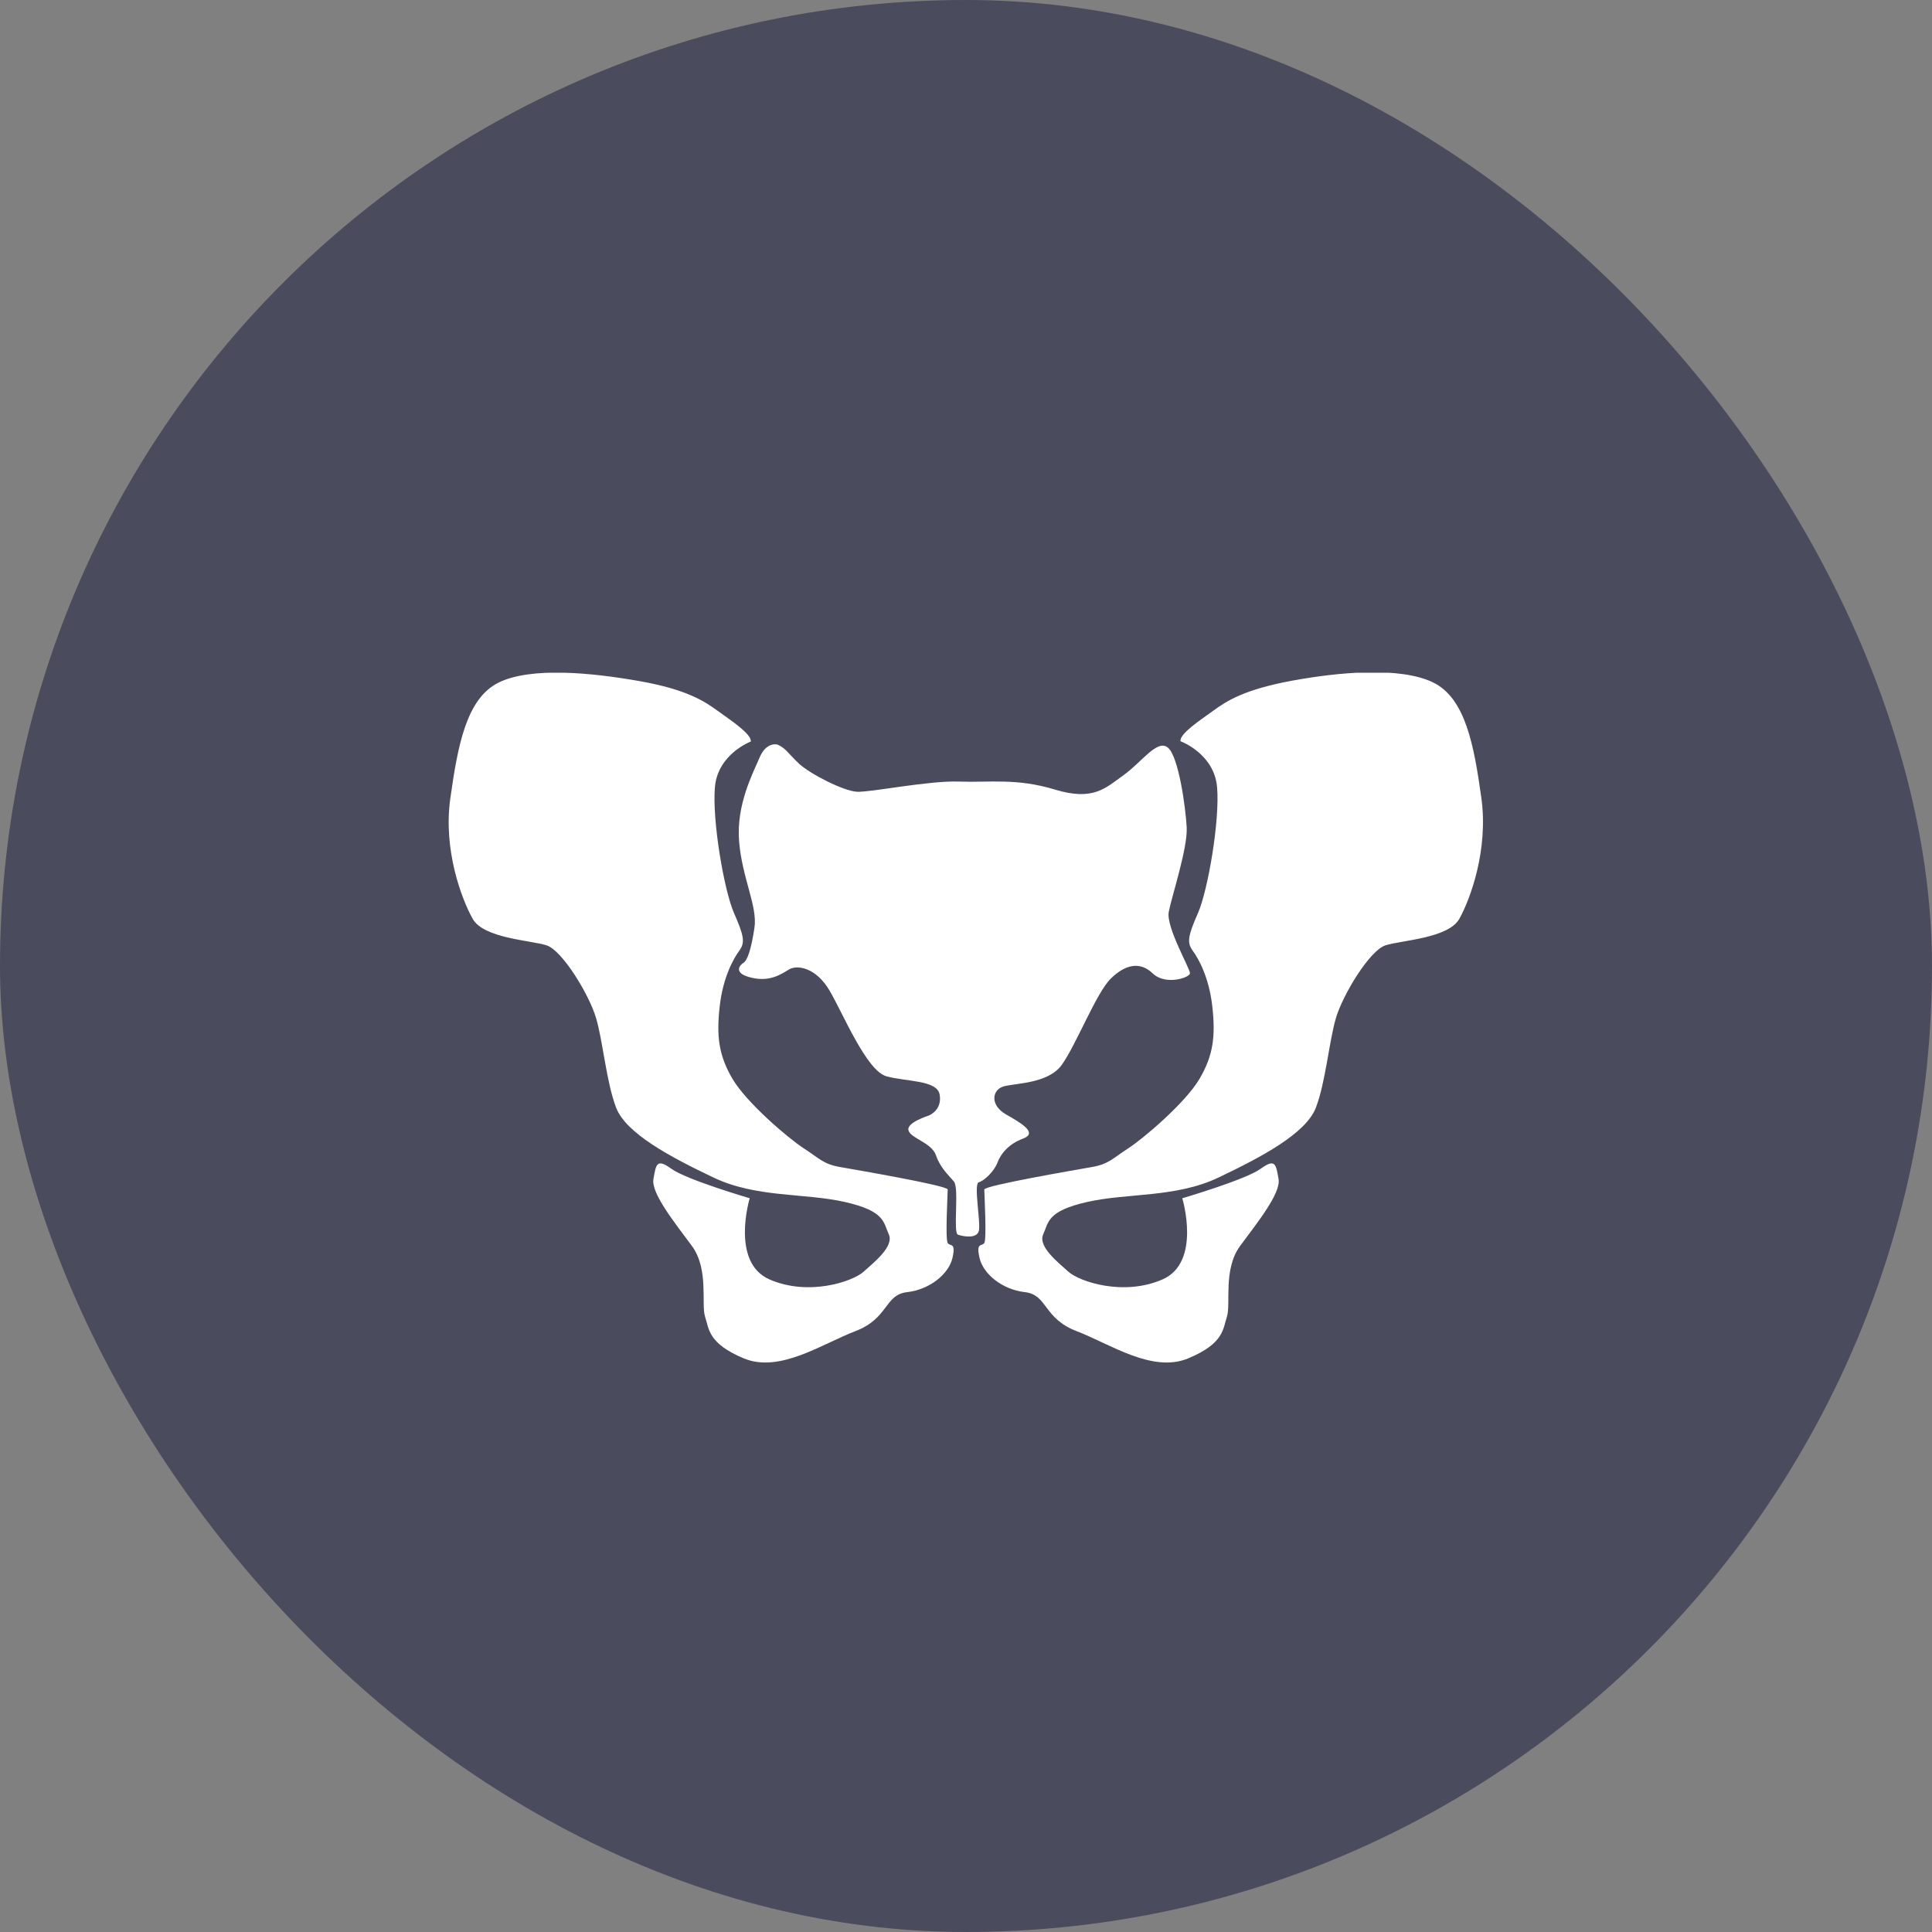 <svg xmlns="http://www.w3.org/2000/svg" width="112" height="112" fill="none" viewBox="0 0 112 112">
    <rect x="0" y="0" width="112" height="112" fill="#808080" stroke="none"/>
    <g clip-path="url(#a)">
        <rect width="112" height="112" fill="#4B4B5E" rx="56"/>
        <g fill="#fff" clip-path="url(#b)">
            <path d="M43.525 42.987s-1.91.718-2.08 2.637.531 5.992 1.104 7.3.657 1.709.318 2.173c-.34.464-.955 1.54-1.146 3.249s-.063 2.827.743 4.198 3.225 3.44 4.137 4.03 1.125.907 2.08 1.076c.954.169 6.258 1.076 6.258 1.308s-.148 2.89 0 3.101c.149.211.488-.063.276.865s-1.315 1.835-2.63 1.983c-1.316.148-1.062 1.52-2.992 2.258-1.931.738-4.392 2.447-6.471 1.582-2.08-.865-2.016-1.709-2.25-2.426s.234-2.743-.763-4.093-2.376-3.06-2.228-3.882c.149-.823.17-1.224 1.04-.59.87.632 4.54 1.708 4.54 1.708s-1.124 3.713 1.146 4.705c2.27.991 4.816.126 5.452-.443.637-.57 1.783-1.477 1.464-2.173-.318-.697-.212-1.35-2.567-1.878s-5.113-.232-7.595-1.413c-2.483-1.182-5.071-2.553-5.644-4.051s-.764-3.86-1.167-5.211c-.403-1.35-1.952-3.903-2.864-4.198s-3.65-.401-4.286-1.54-1.718-3.988-1.294-6.983c.424-2.996.912-5.781 2.8-6.71 1.889-.928 5.432-.569 8.169-.084 2.737.486 3.755 1.16 4.54 1.73s1.952 1.33 1.91 1.772M68.475 42.987s1.91.718 2.08 2.637-.531 5.992-1.104 7.3-.657 1.709-.318 2.173c.34.464.955 1.54 1.146 3.249s.063 2.827-.743 4.198-3.225 3.44-4.137 4.03-1.125.907-2.08 1.076c-.954.169-6.258 1.076-6.258 1.308s.148 2.89 0 3.101c-.149.211-.488-.063-.276.865s1.315 1.835 2.63 1.983c1.316.148 1.062 1.52 2.992 2.258 1.931.738 4.392 2.447 6.471 1.582 2.08-.865 2.016-1.709 2.25-2.426s-.234-2.743.763-4.093 2.376-3.06 2.228-3.882c-.149-.823-.17-1.224-1.04-.59-.87.632-4.54 1.708-4.54 1.708s1.124 3.713-1.146 4.705c-2.27.991-4.816.126-5.452-.443-.637-.57-1.783-1.477-1.464-2.173.318-.697.212-1.35 2.567-1.878s5.113-.232 7.595-1.413c2.483-1.182 5.071-2.553 5.644-4.051s.764-3.86 1.167-5.211c.403-1.35 1.952-3.903 2.864-4.198s3.65-.401 4.286-1.54 1.697-4.009 1.273-7.026-.913-5.78-2.822-6.687c-1.91-.908-5.431-.591-8.168-.085s-3.756 1.16-4.54 1.73c-.786.57-1.953 1.33-1.91 1.772z"/>
            <path d="M45.031 43.156s-.615-.148-.997.76c-.382.907-1.358 2.721-1.188 4.852.17 2.13 1.082 3.776.89 5.021-.19 1.245-.402 1.878-.636 2.025s-.615.612.467.865 1.719-.21 2.185-.485c.467-.274 1.55-.105 2.334 1.224.785 1.329 2.143 4.662 3.31 4.979 1.167.316 2.928.21 3.076 1.055.149.843-.509 1.16-.594 1.202s-1.358.422-1.209.886 1.337.696 1.591 1.435c.255.738.722 1.139 1.04 1.519s-.064 2.974.233 3.08 1.082.253 1.21-.211-.319-2.743 0-2.827c.318-.085.89-.633 1.082-1.14.19-.506.636-1.075 1.485-1.392.848-.316-.043-.865-.976-1.392-.934-.528-.828-1.371-.234-1.604.594-.232 2.631-.126 3.459-1.287.827-1.16 1.994-4.156 2.822-4.978.827-.823 1.697-1.034 2.44-.317s2.142.253 2.163 0c.022-.253-1.4-2.68-1.23-3.565.17-.886 1.103-3.713 1.04-4.895-.064-1.181-.467-4.093-1.083-4.62s-1.506.823-2.567 1.582c-1.06.76-1.76 1.52-3.988.844-2.228-.675-3.777-.4-5.56-.464-1.781-.063-5.133.633-5.918.59-.785-.042-2.716-1.033-3.353-1.624-.636-.59-.764-.907-1.273-1.118z"/>
        </g>
    </g>
    <defs>
        <clipPath id="a">
            <path fill="#fff" d="M0 0h112v112H0z"/>
        </clipPath>
        <clipPath id="b">
            <path fill="#fff" d="M26 39h60v40H26z"/>
        </clipPath>
    </defs>
</svg>